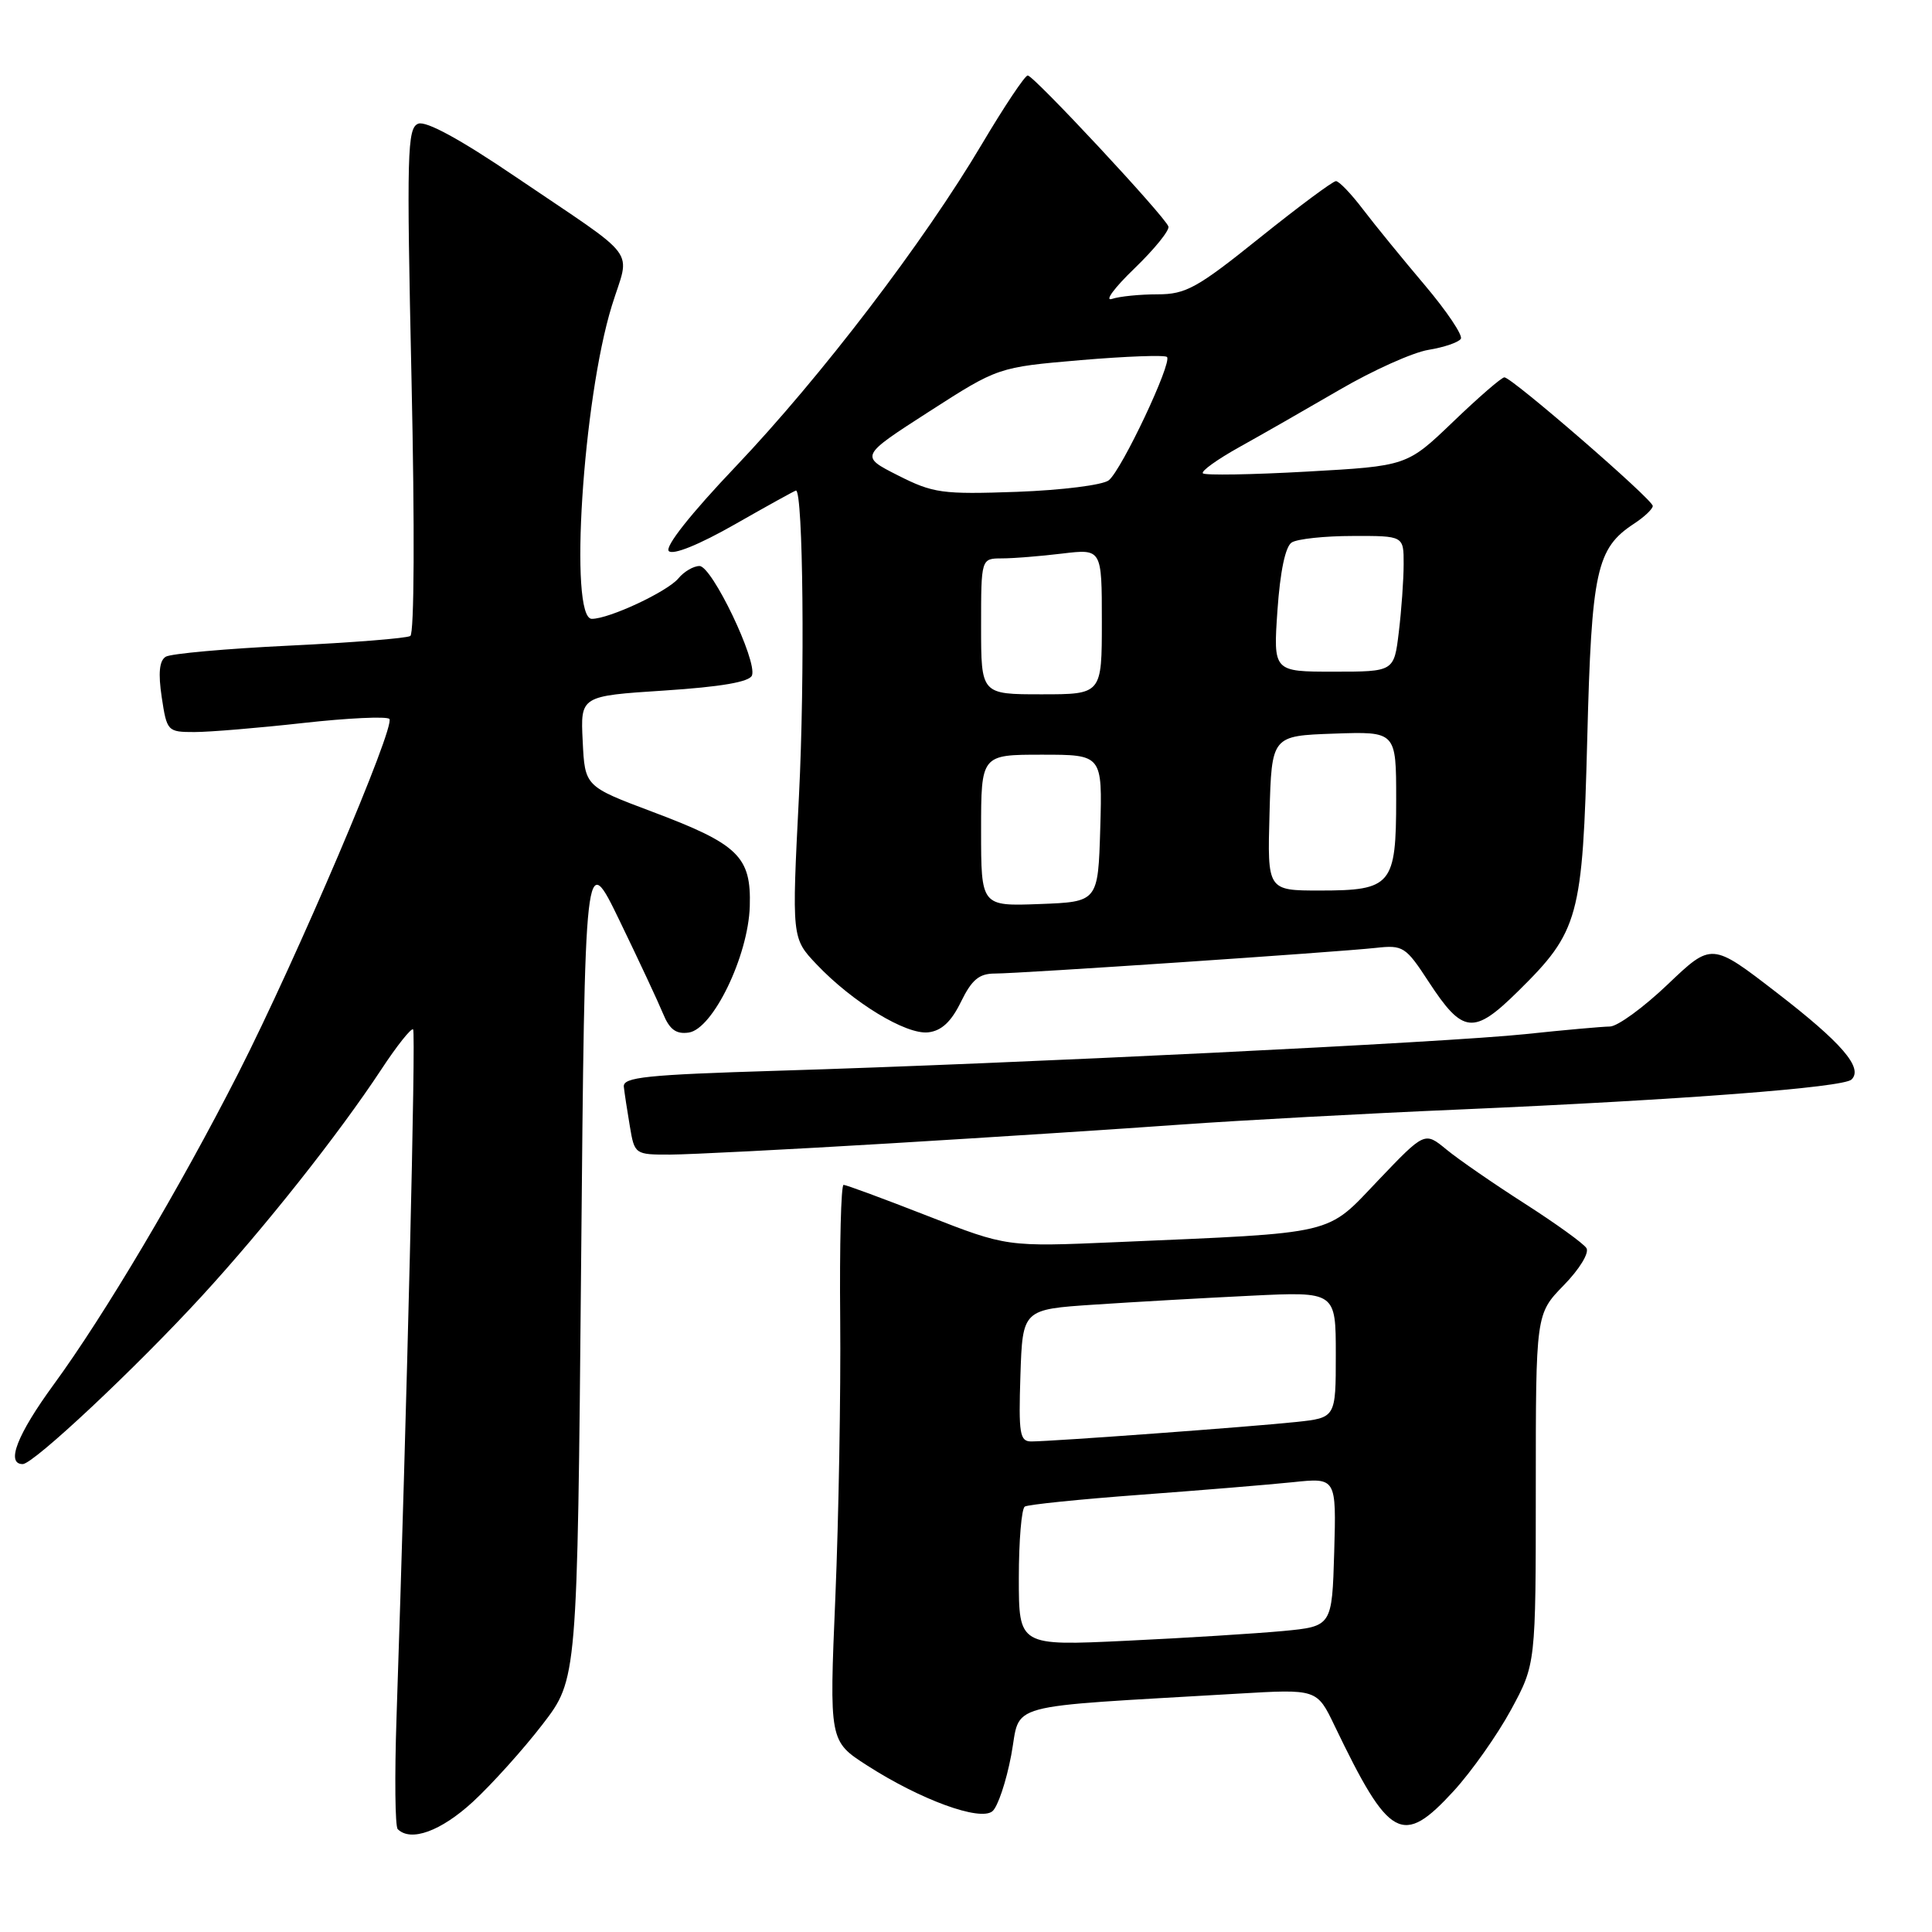 <?xml version="1.0" encoding="UTF-8" standalone="no"?>
<!DOCTYPE svg PUBLIC "-//W3C//DTD SVG 1.1//EN" "http://www.w3.org/Graphics/SVG/1.1/DTD/svg11.dtd" >
<svg xmlns="http://www.w3.org/2000/svg" xmlns:xlink="http://www.w3.org/1999/xlink" version="1.1" viewBox="0 0 256 256">
 <g >
 <path fill="currentColor"
d=" M 62.66 238.75 C 65.19 236.41 69.34 231.80 71.88 228.50 C 76.50 222.50 76.50 222.50 77.00 167.50 C 77.50 112.50 77.50 112.50 82.10 122.00 C 84.63 127.22 87.22 132.77 87.86 134.32 C 88.72 136.42 89.59 137.06 91.26 136.82 C 94.46 136.36 99.15 126.68 99.35 120.09 C 99.55 113.50 97.85 111.85 86.43 107.56 C 77.50 104.20 77.50 104.20 77.21 98.21 C 76.91 92.22 76.91 92.22 88.03 91.50 C 95.53 91.01 99.31 90.36 99.64 89.50 C 100.37 87.58 94.34 75.00 92.69 75.00 C 91.89 75.00 90.63 75.74 89.89 76.64 C 88.42 78.40 80.73 82.00 78.42 82.00 C 75.37 82.00 77.23 52.95 81.07 40.52 C 83.49 32.68 85.05 34.77 68.26 23.39 C 61.01 18.47 56.46 15.99 55.42 16.39 C 53.96 16.95 53.87 20.18 54.53 50.37 C 54.96 69.91 54.89 83.95 54.37 84.27 C 53.87 84.58 46.65 85.15 38.32 85.55 C 29.99 85.95 22.63 86.61 21.96 87.02 C 21.11 87.55 20.95 89.19 21.43 92.39 C 22.11 96.90 22.20 97.00 25.77 97.00 C 27.77 97.00 34.25 96.46 40.17 95.80 C 46.09 95.14 51.23 94.90 51.59 95.26 C 52.47 96.14 39.31 127.01 31.57 142.22 C 23.85 157.38 13.85 174.25 7.10 183.48 C 2.28 190.08 0.75 194.00 3.01 194.00 C 4.43 194.00 17.95 181.32 26.76 171.72 C 35.09 162.64 44.85 150.32 50.51 141.73 C 52.59 138.56 54.50 136.17 54.74 136.40 C 55.12 136.78 53.93 186.12 52.54 227.62 C 52.28 235.38 52.35 242.02 52.70 242.37 C 54.43 244.10 58.43 242.64 62.66 238.75 Z  M 192.62 237.32 C 194.98 234.74 198.40 229.90 200.21 226.57 C 203.50 220.50 203.50 220.50 203.50 197.31 C 203.50 174.11 203.50 174.11 207.21 170.30 C 209.30 168.16 210.61 166.01 210.21 165.38 C 209.82 164.76 206.12 162.10 202.00 159.46 C 197.88 156.82 193.21 153.60 191.64 152.30 C 188.78 149.95 188.78 149.95 182.64 156.38 C 175.62 163.75 177.46 163.31 147.96 164.59 C 133.41 165.22 133.41 165.22 122.90 161.11 C 117.12 158.85 112.11 157.00 111.78 157.00 C 111.44 157.00 111.24 164.99 111.33 174.75 C 111.42 184.51 111.13 201.10 110.69 211.61 C 109.88 230.71 109.88 230.71 114.91 233.94 C 121.99 238.49 129.86 241.36 131.50 240.00 C 132.21 239.41 133.33 236.07 133.99 232.58 C 135.33 225.47 132.30 226.29 164.00 224.42 C 174.50 223.80 174.50 223.80 176.83 228.65 C 184.10 243.78 185.82 244.73 192.62 237.32 Z  M 118.00 151.50 C 131.47 150.69 148.80 149.57 156.50 149.01 C 164.20 148.46 180.85 147.55 193.50 147.01 C 222.92 145.73 244.27 144.10 245.34 143.04 C 246.91 141.50 244.05 138.18 235.41 131.52 C 226.81 124.88 226.81 124.88 220.98 130.44 C 217.77 133.50 214.33 136.01 213.32 136.02 C 212.32 136.03 207.27 136.48 202.09 137.03 C 191.63 138.13 134.68 140.92 103.00 141.88 C 85.62 142.41 82.52 142.73 82.66 144.00 C 82.75 144.82 83.11 147.19 83.46 149.25 C 84.08 152.96 84.14 153.00 88.80 152.99 C 91.38 152.98 104.53 152.31 118.00 151.50 Z  M 127.33 132.75 C 128.77 129.81 129.74 129.00 131.83 129.00 C 135.12 129.00 177.06 126.17 182.30 125.60 C 185.91 125.20 186.26 125.42 189.30 130.08 C 193.83 137.01 195.25 137.17 201.14 131.36 C 209.22 123.40 209.71 121.61 210.32 97.85 C 210.89 75.61 211.53 72.66 216.52 69.39 C 217.88 68.50 219.00 67.44 219.00 67.04 C 219.00 66.19 200.32 50.00 199.34 50.00 C 198.97 50.00 195.92 52.64 192.55 55.88 C 186.43 61.75 186.43 61.75 173.16 62.49 C 165.87 62.90 159.67 63.00 159.39 62.72 C 159.11 62.44 161.27 60.89 164.19 59.26 C 167.11 57.64 173.10 54.21 177.50 51.65 C 181.90 49.08 187.20 46.70 189.27 46.36 C 191.35 46.02 193.28 45.36 193.57 44.89 C 193.85 44.43 191.70 41.22 188.78 37.77 C 185.86 34.32 182.18 29.81 180.61 27.75 C 179.05 25.69 177.43 24.00 177.02 24.00 C 176.61 24.00 172.07 27.38 166.93 31.50 C 158.63 38.17 157.13 39.00 153.38 39.00 C 151.06 39.00 148.34 39.27 147.33 39.61 C 146.32 39.94 147.67 38.12 150.32 35.57 C 152.97 33.01 155.00 30.51 154.82 30.01 C 154.34 28.64 136.97 10.00 136.18 10.00 C 135.81 10.00 133.09 14.07 130.14 19.04 C 122.40 32.10 108.78 49.93 97.50 61.80 C 91.53 68.07 88.06 72.46 88.62 73.02 C 89.18 73.58 92.61 72.19 97.39 69.47 C 101.70 67.01 105.34 65.00 105.47 65.00 C 106.42 65.00 106.66 89.82 105.87 105.40 C 104.91 124.31 104.91 124.31 108.20 127.78 C 112.98 132.82 120.06 137.13 123.00 136.79 C 124.76 136.59 126.05 135.38 127.33 132.75 Z  M 135.00 209.10 C 135.00 204.16 135.36 199.90 135.79 199.63 C 136.23 199.36 143.09 198.66 151.04 198.07 C 158.99 197.48 168.10 196.73 171.29 196.40 C 177.07 195.79 177.07 195.79 176.79 205.65 C 176.50 215.50 176.50 215.50 170.00 216.12 C 166.43 216.45 157.09 217.04 149.25 217.41 C 135.00 218.09 135.00 218.09 135.00 209.10 Z  M 135.21 182.25 C 135.50 173.50 135.50 173.50 145.00 172.87 C 150.22 172.52 159.56 171.99 165.75 171.69 C 177.00 171.14 177.00 171.14 177.00 179.50 C 177.00 187.86 177.00 187.86 171.75 188.42 C 165.85 189.05 139.33 191.00 136.65 191.00 C 135.12 191.00 134.96 189.99 135.21 182.25 Z  M 130.00 110.04 C 130.00 100.00 130.00 100.00 138.04 100.00 C 146.07 100.00 146.07 100.00 145.79 109.75 C 145.50 119.50 145.50 119.50 137.75 119.79 C 130.00 120.08 130.00 120.08 130.00 110.04 Z  M 168.22 107.75 C 168.50 97.50 168.50 97.50 176.75 97.21 C 185.00 96.92 185.00 96.92 185.00 105.89 C 185.00 117.28 184.40 118.00 174.89 118.00 C 167.93 118.00 167.93 118.00 168.22 107.75 Z  M 130.00 83.00 C 130.00 74.00 130.00 74.00 132.75 73.99 C 134.26 73.99 137.86 73.70 140.75 73.35 C 146.00 72.72 146.00 72.72 146.00 82.36 C 146.00 92.00 146.00 92.00 138.00 92.00 C 130.00 92.00 130.00 92.00 130.00 83.00 Z  M 169.27 80.86 C 169.63 75.69 170.32 72.41 171.16 71.88 C 171.90 71.41 175.54 71.02 179.25 71.02 C 186.00 71.00 186.00 71.00 185.99 74.75 C 185.99 76.81 185.70 80.86 185.35 83.75 C 184.72 89.00 184.72 89.00 176.72 89.00 C 168.71 89.00 168.71 89.00 169.27 80.86 Z  M 118.98 62.99 C 113.94 60.44 113.94 60.44 123.09 54.55 C 132.25 48.66 132.25 48.66 143.18 47.72 C 149.20 47.21 154.35 47.02 154.63 47.30 C 155.36 48.02 148.64 62.26 146.92 63.64 C 146.13 64.27 140.71 64.95 134.77 65.17 C 124.83 65.52 123.66 65.36 118.98 62.99 Z "/>
</g>
</svg>